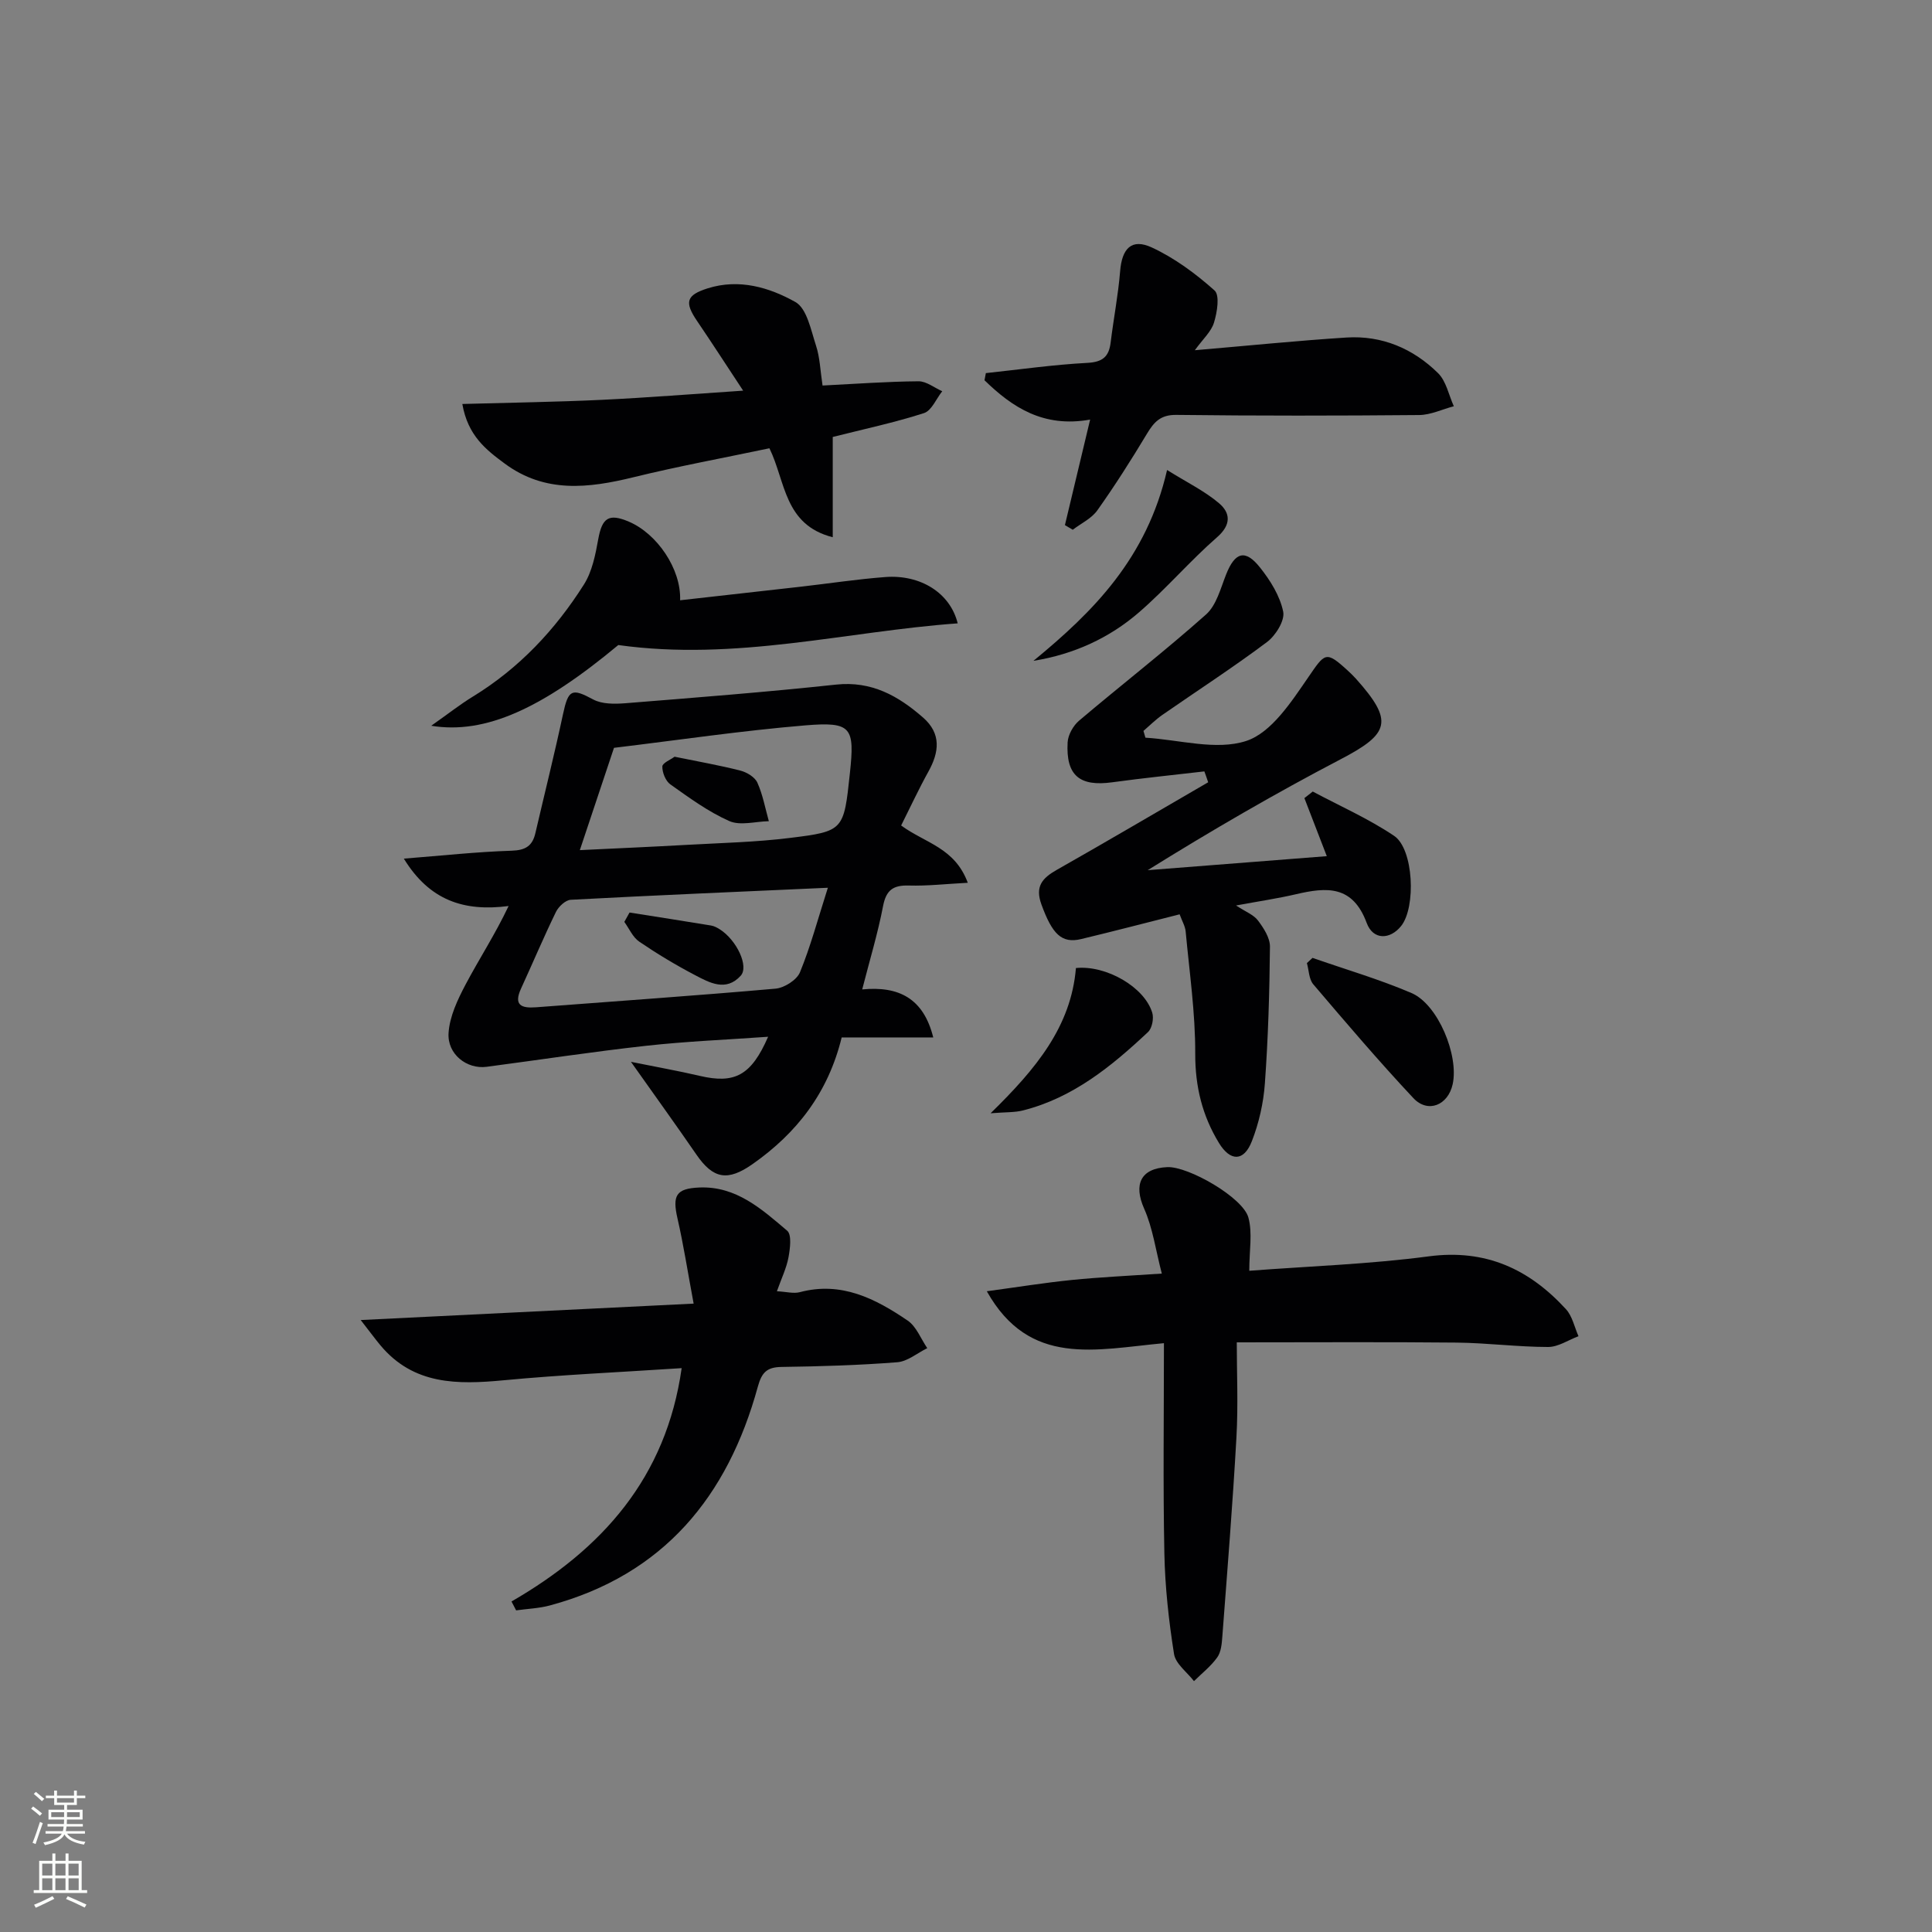 <svg enable-background="new 0 0 400 400" viewBox="0 0 400 400" xmlns="http://www.w3.org/2000/svg"><rect x="0" y="0" width="400" height="400" fill="#808080" stroke="none"/><g fill="#010103"><path d="m186.57 170.91c5.03 3.68 11.09 4.57 13.8 11.86-4.57.24-8.38.68-12.18.57-3.24-.1-4.72.91-5.36 4.25-1.08 5.64-2.76 11.16-4.32 17.26 7.59-.74 12.7 1.86 14.71 9.94-6.47 0-12.63 0-18.96 0-2.8 11.47-9.29 19.8-18.46 26.23-5.14 3.6-8.13 3.09-11.62-1.98-4.19-6.09-8.52-12.09-13.55-19.2 5.42 1.1 9.86 1.88 14.25 2.91 7.23 1.69 10.65-.07 14.15-8.1-8.66.62-16.99.95-25.26 1.87-11.03 1.22-22.01 2.9-33.02 4.35-4.07.54-8.17-2.58-7.88-7.01.22-3.41 1.87-6.89 3.51-10 2.83-5.35 6.15-10.43 8.92-16.28-9.32 1.21-16.4-1.2-21.69-9.81 7.9-.62 15.1-1.41 22.32-1.64 2.87-.09 4.3-.99 4.91-3.62 1.91-8.21 3.96-16.39 5.72-24.63 1.11-5.17 1.82-5.45 6.26-3.06 1.83.98 4.42.95 6.62.78 14.56-1.17 29.13-2.3 43.65-3.86 7.37-.79 12.89 2.34 18.02 6.82 3.8 3.32 3.36 7.14 1.1 11.2-1.99 3.59-3.72 7.33-5.64 11.15zm-15.17 12.89c-18.41.83-35.82 1.56-53.23 2.49-1.09.06-2.53 1.41-3.07 2.52-2.54 5.22-4.8 10.58-7.22 15.85-1.57 3.42.01 4.12 3.07 3.89 16.54-1.27 33.09-2.4 49.61-3.86 1.82-.16 4.4-1.79 5.06-3.38 2.19-5.32 3.68-10.94 5.78-17.51zm-51.35-7.79c7.88-.38 15.02-.69 22.14-1.09 7.14-.4 14.31-.56 21.39-1.44 11.14-1.37 11.12-1.58 12.38-13.38 1.02-9.54.36-10.71-9.22-9.92-13.2 1.1-26.32 3.05-39.62 4.65-2.2 6.62-4.51 13.51-7.07 21.18z"/><path d="m249.35 159.71c-6.34.74-12.7 1.38-19.03 2.25-6.79.94-9.66-1.38-9.28-8.27.09-1.56 1.16-3.46 2.38-4.49 8.71-7.38 17.75-14.39 26.28-21.98 2.15-1.91 3.01-5.41 4.16-8.3 1.82-4.6 3.94-5.29 7-1.44 2.14 2.68 4.14 5.89 4.81 9.15.38 1.84-1.56 4.95-3.34 6.29-7.05 5.29-14.46 10.08-21.7 15.11-1.39.97-2.6 2.19-3.89 3.3.14.47.28.94.41 1.4 7.02.42 14.66 2.71 20.88.67 5.19-1.7 9.31-8.06 12.8-13.13s3.62-5.63 8.16-1.48c.61.56 1.21 1.14 1.77 1.76 7.78 8.73 7.02 11.32-3.18 16.64-13.61 7.11-26.9 14.84-39.96 22.97 12.31-.96 24.62-1.93 37.08-2.9-1.51-3.92-3.08-7.97-4.64-12.02.58-.45 1.16-.91 1.73-1.36 5.64 3.01 11.56 5.62 16.84 9.17 4.07 2.73 4.56 14.79 1.46 18.67-2.26 2.83-5.79 2.98-7.13-.63-2.91-7.86-8.3-7.43-14.64-5.95-3.81.89-7.71 1.46-12.41 2.33 1.98 1.3 3.64 1.92 4.54 3.11 1.18 1.57 2.5 3.6 2.48 5.42-.09 9.44-.37 18.89-1.05 28.31-.29 4.06-1.23 8.22-2.71 12-1.65 4.21-4.45 4.18-6.8.33-3.45-5.66-4.93-11.68-4.91-18.48.03-8.43-1.2-16.87-1.98-25.3-.1-1.1-.74-2.15-1.25-3.56-6.89 1.74-13.62 3.5-20.38 5.12-4.07.98-6-1.04-8.23-7.15-1.36-3.72.14-5.45 3.15-7.16 10.51-5.96 20.92-12.09 31.37-18.15-.24-.75-.52-1.5-.79-2.25z"/><path d="m258.65 263.1c12.41-.95 24.88-1.36 37.19-2.99 11.77-1.55 20.78 2.65 28.38 10.95 1.32 1.44 1.75 3.7 2.59 5.59-2.1.78-4.19 2.23-6.29 2.23-6.3-.01-12.61-.84-18.91-.91-14.79-.15-29.59-.05-45.55-.05 0 6.17.31 12.94-.07 19.68-.77 13.76-1.88 27.5-2.92 41.24-.11 1.47-.25 3.18-1.05 4.3-1.32 1.85-3.18 3.3-4.82 4.92-1.43-1.86-3.81-3.58-4.13-5.62-1.09-6.88-1.86-13.86-2-20.82-.29-14.27-.09-28.55-.09-43.53-14.13 1.3-27.82 5.03-36.67-10.75 6.36-.86 11.97-1.77 17.63-2.34 5.76-.58 11.54-.84 18.6-1.32-1.26-4.82-1.86-9.4-3.66-13.45-2.22-5.01-.73-8.34 4.79-8.59 4.35-.2 15.68 6.29 16.8 10.45.87 3.2.18 6.8.18 11.01z"/><path d="m105.9 331.57c18.83-10.87 32.03-25.67 35.23-48.31-12.74.84-24.82 1.37-36.84 2.51-9.59.91-18.67.98-25.53-7.24-1.02-1.22-1.96-2.51-4.08-5.23 23.65-1.17 45.82-2.26 68.93-3.4-1.24-6.63-2.09-12.17-3.34-17.62-1.09-4.77-.32-6.21 4.51-6.42 7.64-.33 12.94 4.49 18.2 8.95.97.83.6 3.68.27 5.5-.41 2.22-1.44 4.32-2.4 7.03 1.95.1 3.45.53 4.74.19 8.59-2.29 15.66 1.34 22.33 5.88 1.81 1.23 2.73 3.77 4.06 5.71-2.07 1.02-4.09 2.76-6.23 2.92-7.94.62-15.93.86-23.9.97-3.05.04-4.13 1.1-4.95 4.09-6.23 22.74-19.52 38.95-43.05 45.29-2.26.61-4.66.69-6.99 1.02-.32-.62-.64-1.23-.96-1.84z"/><path d="m170.3 79.82c6.98-.35 13.43-.83 19.87-.88 1.63-.01 3.27 1.34 4.91 2.06-1.24 1.56-2.2 4.02-3.78 4.53-6.13 1.97-12.47 3.32-18.89 4.94v20.76c-10.12-2.58-9.74-11.55-13.11-18.42-9.43 1.99-18.86 3.72-28.16 6-9.31 2.28-18.3 3.34-26.64-2.83-3.87-2.86-7.64-5.78-8.78-12.34 9.92-.28 19.42-.41 28.91-.86 9.44-.45 18.87-1.21 29.23-1.9-3.4-5.14-6.41-9.82-9.53-14.41-2.66-3.91-2.27-5.37 2.21-6.78 6.49-2.04 12.74-.19 18.14 2.84 2.38 1.34 3.21 5.8 4.26 9 .82 2.49.89 5.21 1.36 8.29z"/><path d="m247.38 72.51c11.27-.96 21.33-1.99 31.41-2.63 7.34-.46 13.79 2.29 18.95 7.38 1.69 1.67 2.21 4.54 3.26 6.85-2.4.63-4.79 1.8-7.19 1.82-16.75.15-33.51.17-50.27-.03-3.27-.04-4.62 1.48-6.08 3.91-3.24 5.39-6.62 10.71-10.26 15.84-1.2 1.7-3.37 2.71-5.1 4.03-.54-.32-1.08-.64-1.62-.96 1.68-7.04 3.37-14.08 5.22-21.85-9.64 1.73-16.08-2.51-21.87-8.14.09-.49.19-.99.28-1.48 7-.75 13.99-1.75 21.01-2.12 3.18-.17 4.47-1.28 4.83-4.23.6-4.92 1.56-9.81 1.96-14.75.38-4.7 2.36-6.86 6.57-4.91 4.72 2.19 9.08 5.42 12.98 8.9 1.11.99.54 4.52-.11 6.63-.55 1.87-2.29 3.41-3.97 5.74z"/><path d="m89.28 150.26c3.62-2.55 6.03-4.46 8.64-6.05 9.57-5.86 17.05-13.83 22.98-23.2 1.7-2.69 2.38-6.16 2.96-9.38.8-4.42 2.17-5.4 6.33-3.63 5.84 2.48 10.86 9.79 10.62 16.28 8.45-.95 16.8-1.88 25.15-2.83 5.78-.66 11.53-1.54 17.33-1.98 7.26-.55 13.44 3.27 14.99 9.59-23.17 1.67-45.89 7.88-70.27 4.49-15.66 13.03-27.46 18.56-38.73 16.71z"/><path d="m241.63 97.31c4.15 2.59 7.78 4.35 10.76 6.88 2.34 1.99 2.59 4.42-.41 7.04-5.61 4.9-10.49 10.63-16.12 15.51-6.18 5.36-13.52 8.72-21.9 10.08 12.43-10.2 23.47-21.26 27.67-39.51z"/><path d="m271.74 198.32c6.85 2.39 13.85 4.43 20.5 7.28 5.5 2.36 9.83 12.92 8.52 18.88-.96 4.36-5.14 6.08-8.15 2.86-7.14-7.62-13.93-15.59-20.71-23.55-.91-1.07-.9-2.91-1.32-4.39.38-.35.77-.71 1.16-1.08z"/><path d="m205.09 230.49c9.45-9.23 16.66-17.97 17.67-30.07 6.29-.63 14.19 3.95 15.8 9.25.36 1.17-.03 3.21-.87 4-7.55 7.09-15.53 13.61-25.88 16.23-1.71.44-3.54.34-6.72.59z"/><path d="m130.34 188.93c5.63.89 11.26 1.76 16.88 2.69.63.1 1.26.44 1.81.79 3.49 2.22 6.08 7.67 4.32 9.61-3.04 3.34-6.45 1.45-9.47-.14-3.97-2.08-7.83-4.4-11.53-6.92-1.34-.91-2.08-2.7-3.09-4.09.36-.65.72-1.29 1.08-1.94z"/><path d="m139.66 156.67c4.92 1.01 9.31 1.77 13.61 2.87 1.34.34 3.01 1.34 3.53 2.49 1.13 2.51 1.63 5.31 2.38 7.99-2.76.05-5.9.98-8.19-.03-4.34-1.92-8.29-4.82-12.2-7.59-.99-.7-1.69-2.47-1.66-3.72.03-.72 1.75-1.42 2.53-2.01z"/></g><path d="m6.44 374.46.42-.45c.65.47 1.27.95 1.85 1.44l-.45.49c-.65-.56-1.25-1.06-1.82-1.48m.93 7.33-.63-.26c.55-1.36 1.05-2.8 1.53-4.33.19.1.38.19.59.27-.47 1.29-.96 2.73-1.49 4.32m-.38-10.38.44-.42c.43.34 1.01.82 1.74 1.44l-.49.49c-.53-.51-1.09-1.01-1.69-1.51m2.5.35h1.72v-1.04h.59v1.04h3.52v-1.04h.59v1.04h1.75v.53h-1.75v1.42h-2.03v.97h3.22v2.03h-3.24c0 .35-.01.66-.03.93h3.32v.53h-3.37c-.03.27-.08.58-.15.94h3.96v.53h-3.71c.67.92 1.93 1.48 3.79 1.68-.13.24-.23.44-.29.59-2.13-.38-3.48-1.08-4.04-2.12-.43.97-1.77 1.72-4.03 2.23-.09-.19-.2-.37-.33-.55 2.1-.42 3.37-1.03 3.81-1.83h-3.36v-.53h3.58c.08-.29.13-.61.16-.94h-3.33v-.53h3.39c.02-.27.04-.58.04-.93h-3.23v-2.03h3.25v-.97h-2.07v-1.42h-1.73zm1.12 3.44v1h2.65c.01-.3.02-.44.01-.4v-.25-.35zm1.19-2h3.52v-.91h-3.52zm4.71 2h-2.63v.59c0 .15-.01.28-.01.4h2.64z" fill="#fbfcfa"/><path d="m13.56 383.74h.63v1.52h2.72v6.07h1.13v.6h-11.06v-.6h1.13v-6.07h2.73v-1.52h.63v1.52h2.1v-1.52zm-2.69 8.83.38.56c-1.24.63-2.53 1.25-3.85 1.85-.1-.21-.21-.42-.34-.63 1.37-.55 2.63-1.15 3.81-1.78m-2.13-4.27h2.1v-2.45h-2.1zm0 3.04h2.1v-2.46h-2.1zm2.72-3.04h2.1v-2.45h-2.1zm0 3.04h2.1v-2.46h-2.1zm6.07 3.6c-1.41-.71-2.7-1.3-3.86-1.78l.35-.56c1.45.62 2.75 1.19 3.88 1.72zm-1.25-9.09h-2.1v2.45h2.1zm-2.09 5.49h2.1v-2.46h-2.1z" fill="#fbfcfa"/></svg>